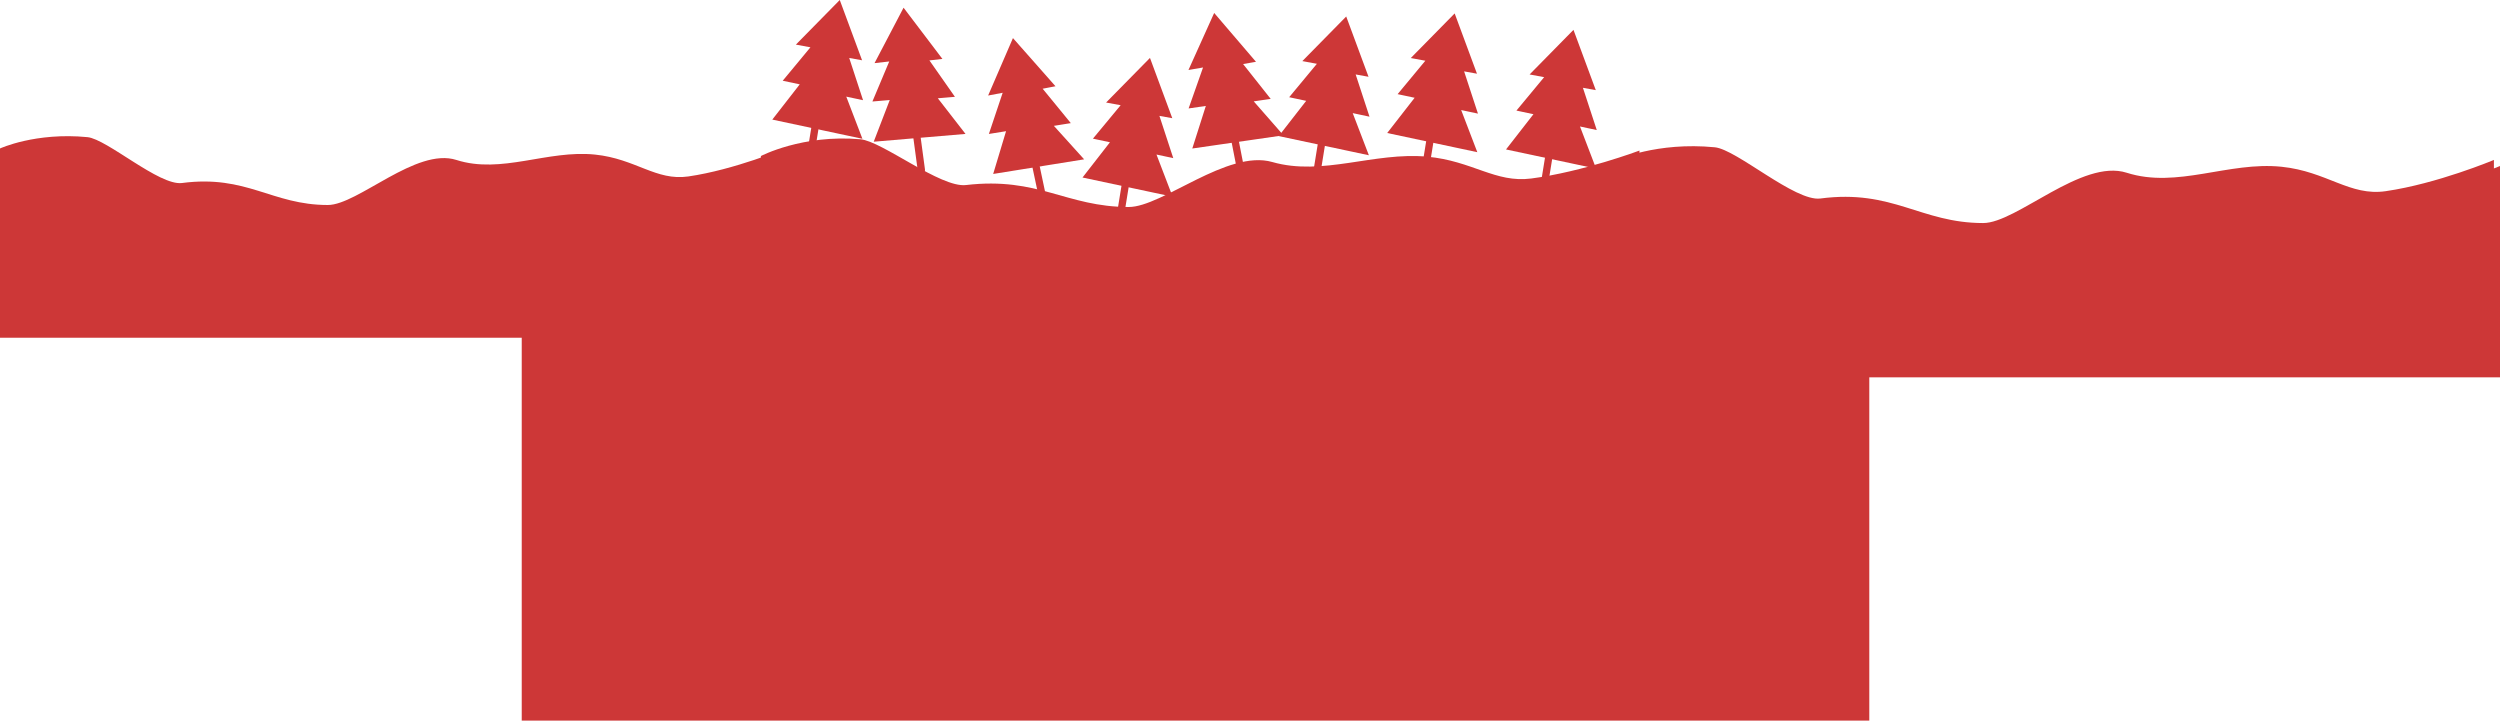 <svg version="1.1" xmlns="http://www.w3.org/2000/svg" xmlns:xlink="http://www.w3.org/1999/xlink" width="2053.244" height="591.842" viewBox="0,0,2053.244,591.842"><g transform="translate(745.947,-170.382)"><g data-paper-data="{&quot;isPaintingLayer&quot;:true}" fill="#cd3737" fill-rule="nonzero" stroke-linejoin="miter" stroke-miterlimit="10" stroke-dasharray="" stroke-dashoffset="0" style="mix-blend-mode: normal"><path d="M-119.533,449.244l-1.502,-150.705c0,0 34.061,-17.933 81.696,-13.789c17.976,1.564 65.912,40.053 86.719,37.613c59.536,-6.982 82.314,18.027 133.722,18.027c27.506,0 81.067,-47.487 117.874,-36.938c41.401,11.865 83.544,-8.449 127.232,-4.394c37.249,3.457 55.932,21.77 85.465,17.929c42.476,-5.523 88.868,-22.953 88.868,-22.953v155.209z" stroke="none" stroke-width="0" stroke-linecap="butt"/><g stroke="#cd3737" stroke-width="6" stroke-linecap="round"><path d="M373.381,229.545l-10.345,-1.877l11.312,34.527l-14.085,-2.998l13.261,34.617l-63.923,-13.605c0,0 7.053,-9.058 10.712,-13.757c3.844,-4.937 11.826,-15.188 11.826,-15.188l-13.814,-2.94l22.869,-27.576l-11.429,-2.108l28.76,-29.242z"/><path d="M341.545,275.275l-6.542,40.424"/></g><g stroke="#cd3737" stroke-width="6" stroke-linecap="round"><path d="M279.887,219.089l-10.355,1.82l22.565,28.475l-14.251,2.064l24.425,27.885l-64.68,9.366c0,0 3.481,-10.939 5.287,-16.614c1.897,-5.963 5.837,-18.343 5.837,-18.343l-13.977,2.024l11.908,-33.788l-11.452,1.979l16.858,-37.39z"/><path d="M273.708,313.201l-7.857,-40.189"/></g><g stroke="#cd3737" stroke-width="6" stroke-linecap="round"><path d="M212.21,263.569l-10.345,-1.877l11.312,34.527l-14.085,-2.998l13.261,34.617l-63.923,-13.605c0,0 7.053,-9.058 10.712,-13.757c3.844,-4.937 11.826,-15.188 11.826,-15.188l-13.814,-2.94l22.869,-27.576l-11.429,-2.108l28.76,-29.242z"/><path d="M173.832,349.723l6.542,-40.424"/></g><g stroke="#cd3737" stroke-width="6" stroke-linecap="round"><path d="M115.203,239.267l-10.326,1.982l23.008,28.119l-14.217,2.286l24.858,27.5l-64.526,10.375c0,0 3.31,-10.992 5.027,-16.695c1.804,-5.992 5.549,-18.431 5.549,-18.431l-13.944,2.242l11.379,-33.97l-11.419,2.158l16.271,-37.649z"/><path d="M110.496,333.464l-8.484,-40.061"/></g><g stroke="#cd3737" stroke-width="6" stroke-linecap="round"><path d="M462.45,227.023l-10.345,-1.877l11.312,34.527l-14.085,-2.998l13.261,34.617l-63.923,-13.605c0,0 7.053,-9.058 10.712,-13.757c3.844,-4.937 11.826,-15.188 11.826,-15.188l-13.814,-2.94l22.869,-27.576l-11.429,-2.108l28.76,-29.242z"/><path d="M424.072,313.176l6.542,-40.424"/></g><g stroke="#cd3737" stroke-width="6" stroke-linecap="round"><path d="M22.487,216.392l-10.445,1.205l20.843,29.759l-14.349,1.218l22.735,29.28l-65.12,5.528c0,0 4.121,-10.714 6.259,-16.273c2.246,-5.84 6.91,-17.966 6.91,-17.966l-14.073,1.195l13.884,-33.025l-11.549,1.299l19.038,-36.329z"/><path d="M10.759,309.974l-5.469,-40.583"/></g><g stroke="#cd3737" stroke-width="6" stroke-linecap="round"><path d="M-42.565,216.002l-10.345,-1.877l11.312,34.527l-14.085,-2.998l13.261,34.617l-63.923,-13.605c0,0 7.053,-9.058 10.712,-13.757c3.844,-4.937 11.826,-15.188 11.826,-15.188l-13.814,-2.94l22.869,-27.576l-11.429,-2.108l28.76,-29.242z"/><path d="M-74.401,261.731l-6.542,40.424"/></g><g stroke="#cd3737" stroke-width="6" stroke-linecap="round"><path d="M560.033,240.521l-10.345,-1.877l11.312,34.527l-14.085,-2.998l13.261,34.617l-63.923,-13.605c0,0 7.053,-9.058 10.712,-13.757c3.844,-4.937 11.826,-15.188 11.826,-15.188l-13.814,-2.94l22.869,-27.576l-11.429,-2.108l28.76,-29.242z"/><path d="M528.197,286.251l-6.542,40.424"/></g><path d="M582.224,475.309v-173.58c0,0 32.559,-15.018 80.194,-10.384c17.976,1.749 65.912,44.794 86.719,42.065c59.536,-7.809 82.314,20.161 133.722,20.161c27.506,0 81.067,-53.107 117.874,-41.31c41.401,13.269 83.544,-9.449 127.232,-4.914c37.249,3.866 55.932,24.346 85.465,20.052c42.476,-6.177 88.868,-25.669 88.868,-25.669v173.58z" stroke="none" stroke-width="0" stroke-linecap="butt"/><path d="M587.224,480.309v-173.58c0,0 32.559,-15.018 80.194,-10.384c17.976,1.749 65.912,44.794 86.719,42.065c59.536,-7.809 82.314,20.161 133.722,20.161c27.506,0 81.067,-53.107 117.874,-41.31c41.401,13.269 83.544,-9.449 127.232,-4.914c37.249,3.866 55.932,24.346 85.465,20.052c42.476,-6.177 88.868,-25.669 88.868,-25.669v173.58z" stroke="none" stroke-width="0" stroke-linecap="butt"/><path d="M-745.947,447.772v-155.454c0,0 29.159,-13.45 71.82,-9.3c16.099,1.566 59.029,40.116 77.663,37.672c53.319,-6.993 73.718,18.056 119.758,18.056c24.633,0 72.602,-47.561 105.565,-36.996c37.077,11.883 74.82,-8.462 113.946,-4.401c33.359,3.462 50.092,21.804 76.54,17.958c38.04,-5.532 79.588,-22.989 79.588,-22.989v155.454z" stroke="none" stroke-width="0" stroke-linecap="butt"/><path d="M-317.451,762.225v-399.356h1106.751v399.356z" stroke="none" stroke-width="0" stroke-linecap="butt"/></g></g></svg><!--rotationCenter:985.94674:9.617754403686888-->